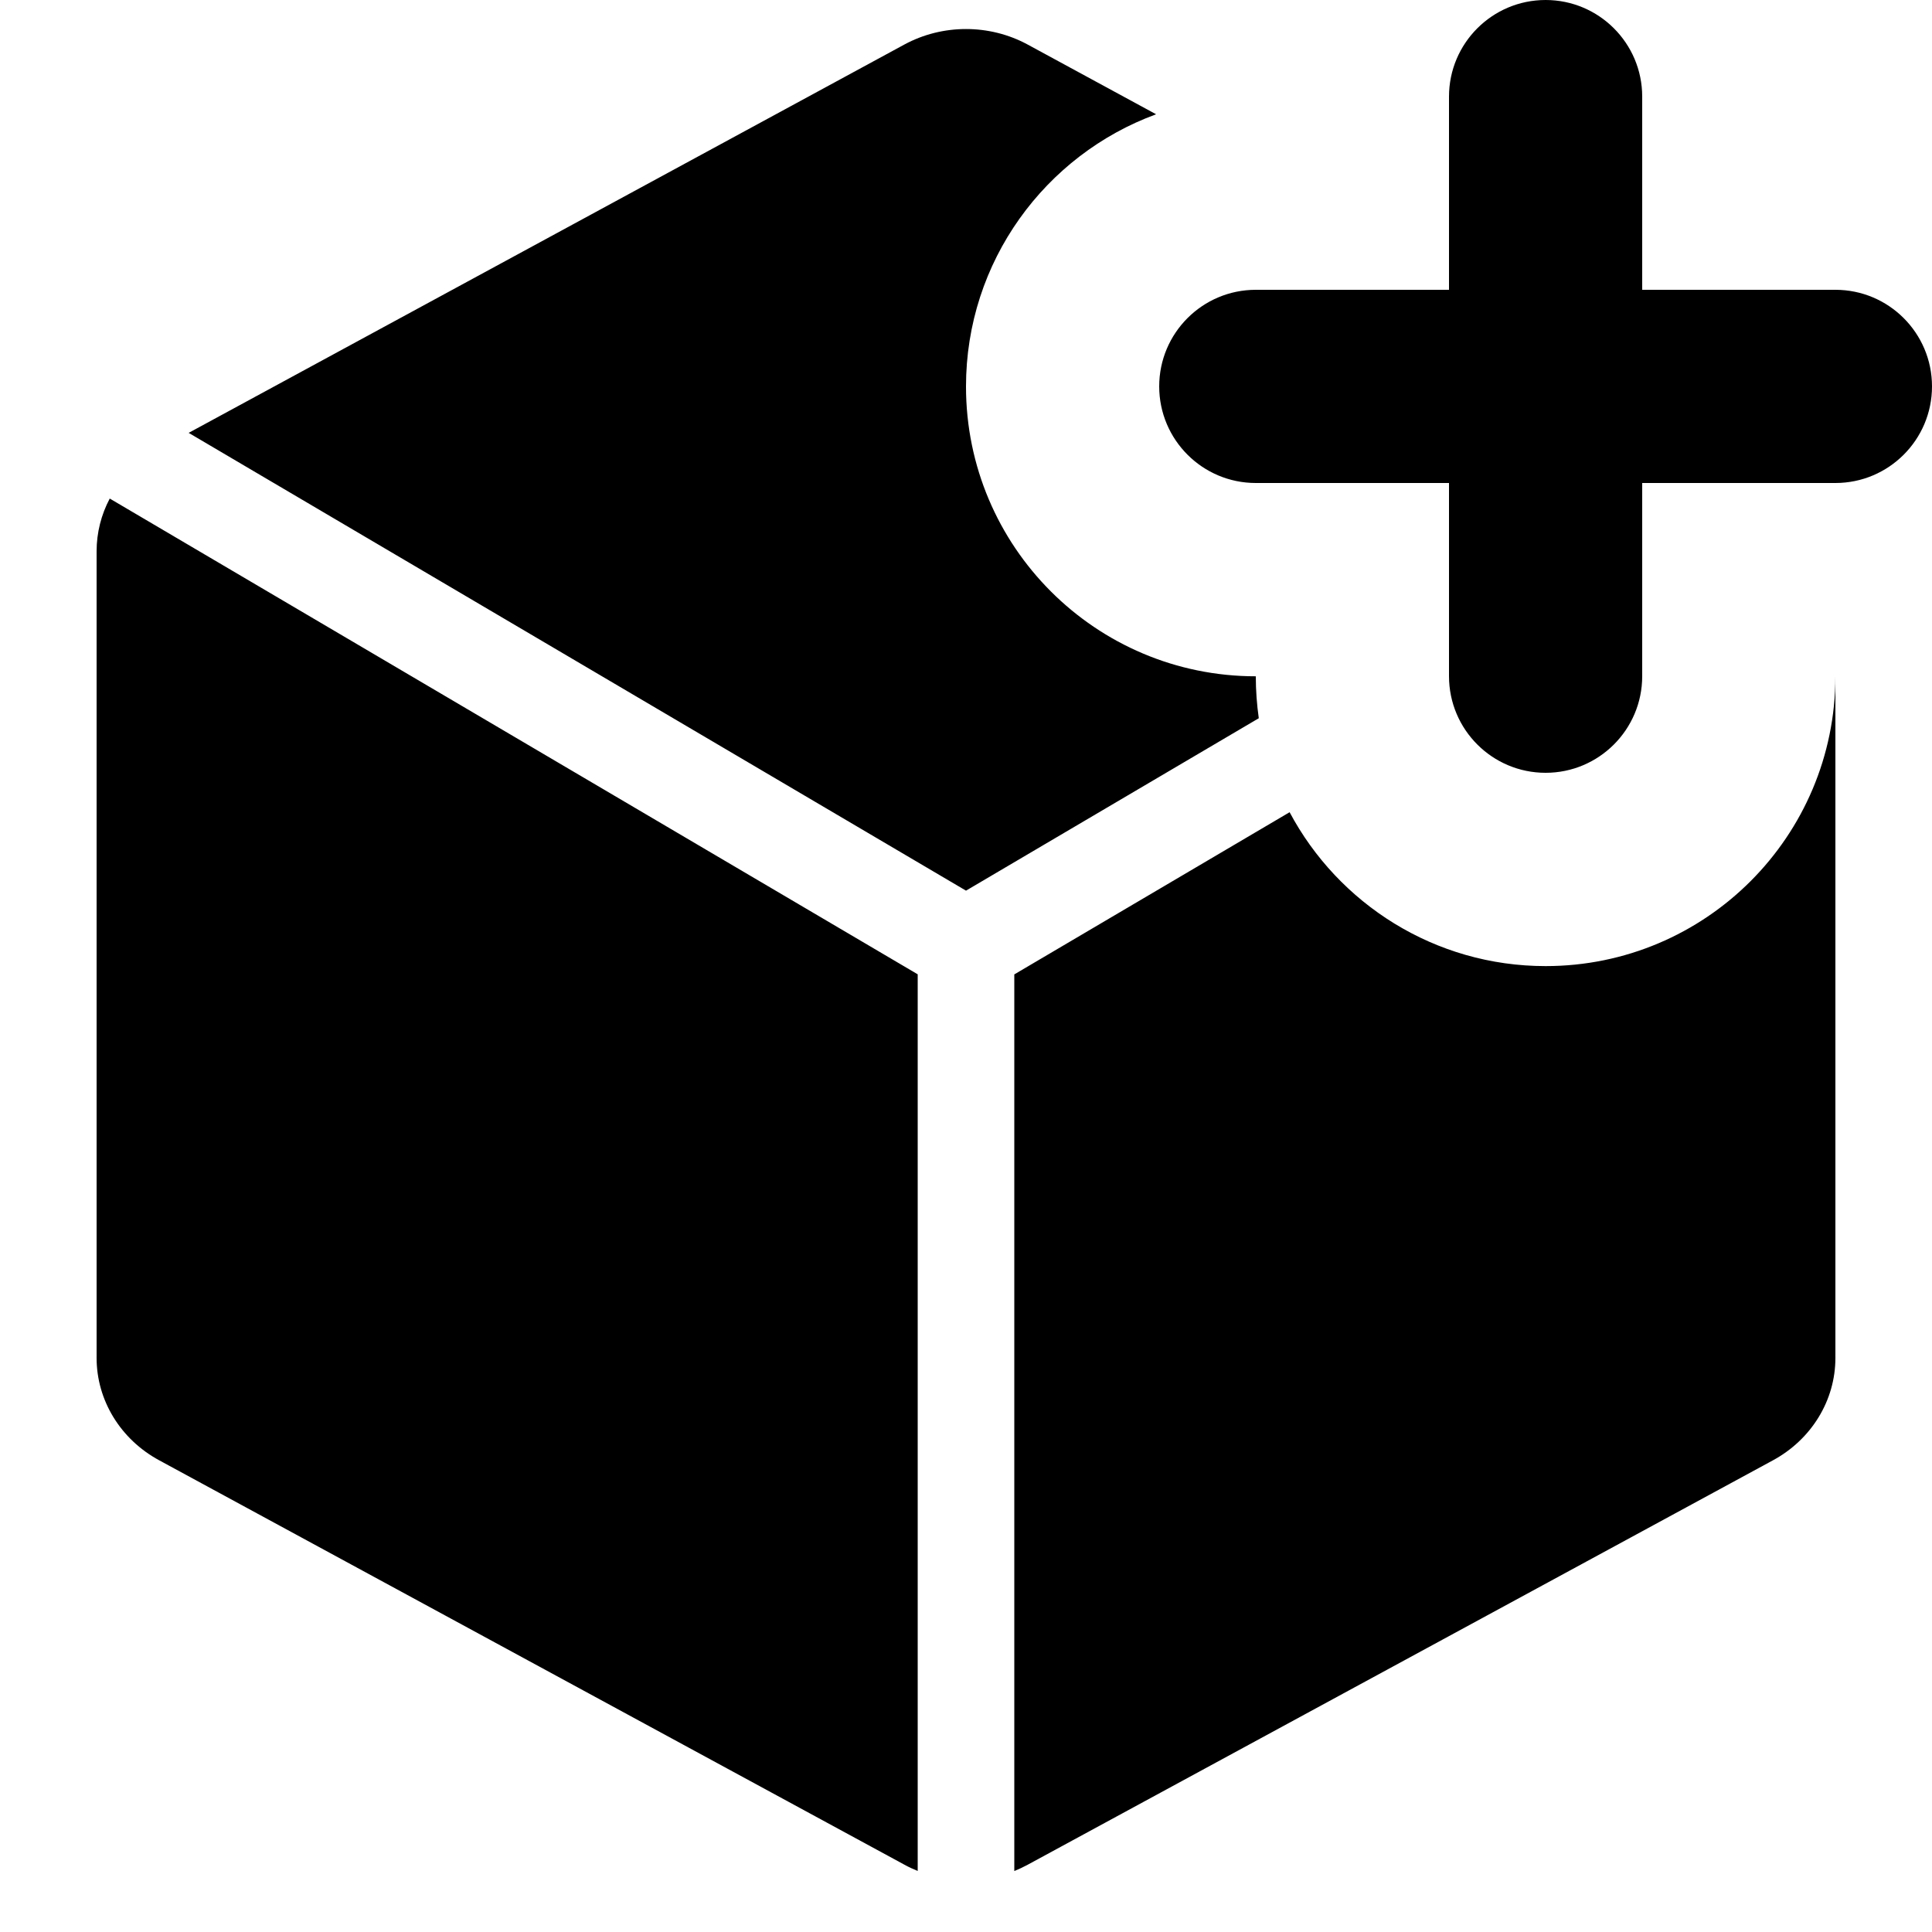 <svg height="20" viewBox="0 0 20 20" width="20" xmlns="http://www.w3.org/2000/svg"><path d="m17 3h2c.552 0 1 .448 1 1s-.448 1-1 1h-2v2c0 .552-.448 1-1 1s-1-.448-1-1v-2h-2c-.552 0-1-.448-1-1s.448-1 1-1h2v-2c0-.552.448-1 1-1s1 .448 1 1zm-3.969 4.435-3.031 1.785-8.047-4.739 7.409-4.02c.395-.214.881-.214 1.276 0l1.33.722c-1.148.421-1.968 1.524-1.968 2.818 0 1.657 1.343 3 3 3 0 .148.011.293.031.435zm.319.973c.504.947 1.502 1.593 2.65 1.593 1.657 0 3-1.343 3-3v7.057c0 .438-.247.843-.648 1.06l-7.714 4.186c-.045.024-.091.046-.138.065v-9.282zm-12.214-3.247 8.364 4.925v9.282c-.047-.019-.093-.04-.138-.065l-7.714-4.186c-.401-.217-.648-.622-.648-1.06v-8.35c0-.193.048-.38.136-.546z"/></svg>